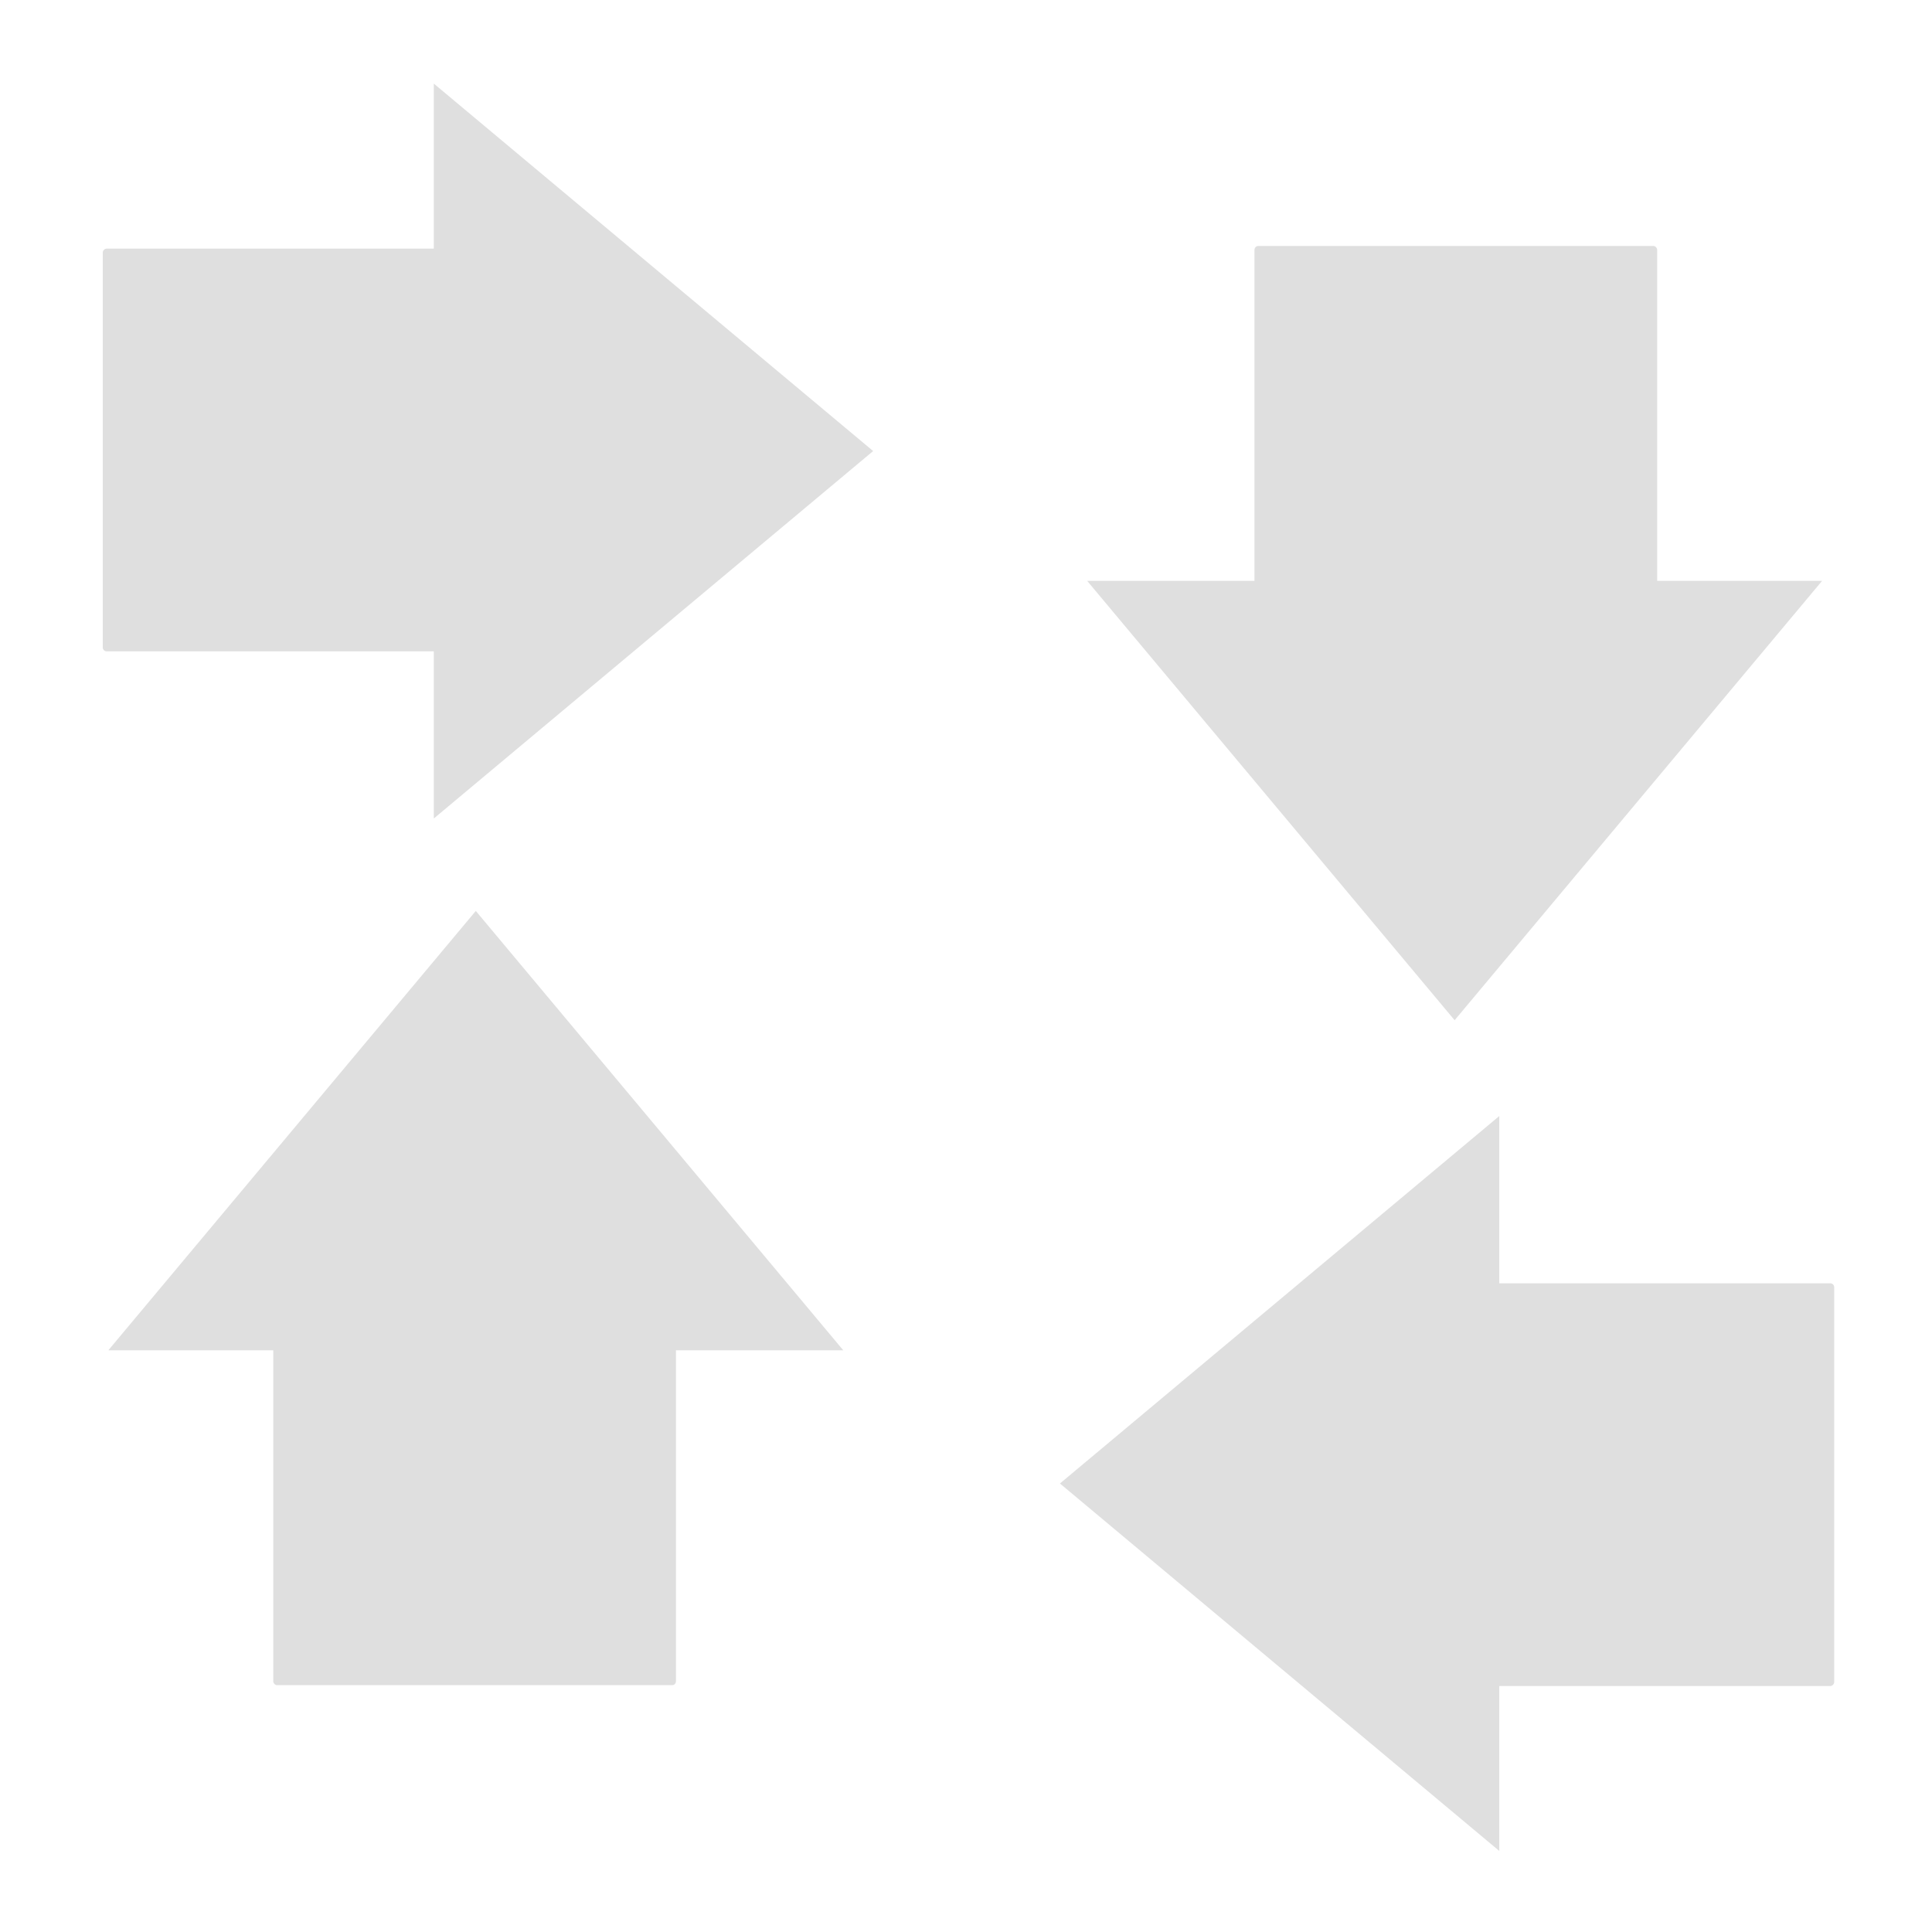 <?xml version="1.0" encoding="UTF-8" standalone="no"?>
<svg
   version="1"
   viewBox="0 0 16 16"
   enable-background="new 0 0 48 48"
   id="svg12"
   sodipodi:docname="transform-rotate.svg"
   inkscape:version="1.2.2 (b0a8486541, 2022-12-01)"
   width="16"
   height="16"
   xmlns:inkscape="http://www.inkscape.org/namespaces/inkscape"
   xmlns:sodipodi="http://sodipodi.sourceforge.net/DTD/sodipodi-0.dtd"
   xmlns="http://www.w3.org/2000/svg"
   xmlns:svg="http://www.w3.org/2000/svg"
   xmlns:rdf="http://www.w3.org/1999/02/22-rdf-syntax-ns#"
   xmlns:cc="http://creativecommons.org/ns#"
   xmlns:dc="http://purl.org/dc/elements/1.1/">
  <defs
     id="defs16">
    <inkscape:perspective
       sodipodi:type="inkscape:persp3d"
       inkscape:vp_x="2.1085087 : -0.01579032 : 1"
       inkscape:vp_y="-9.1717358 : 40.677048 : 0"
       inkscape:vp_z="2.439686 : 0.66241427 : 1"
       inkscape:persp3d-origin="2.3474712 : -0.0021044275 : 1"
       id="perspective4515" />
  </defs>
  <sodipodi:namedview
     pagecolor="#ffffff"
     bordercolor="#666666"
     borderopacity="1"
     objecttolerance="10"
     gridtolerance="10"
     guidetolerance="10"
     inkscape:pageopacity="0"
     inkscape:pageshadow="2"
     inkscape:window-width="1877"
     inkscape:window-height="904"
     id="namedview14"
     showgrid="true"
     inkscape:zoom="22.84"
     inkscape:cx="1.2915937"
     inkscape:cy="9.0849387"
     inkscape:window-x="35"
     inkscape:window-y="82"
     inkscape:window-maximized="0"
     inkscape:current-layer="svg12"
     inkscape:showpageshadow="0"
     inkscape:pagecheckerboard="1"
     inkscape:deskcolor="#d1d1d1">
    <inkscape:grid
       type="xygrid"
       id="grid4510" />
  </sodipodi:namedview>
  <rect
     style="fill:#dfdfdf;fill-opacity:1;stroke-width:0.209"
     id="rect349"
     width="3.335"
     height="4.049"
     x="-5.598"
     y="-13.956"
     ry="0.032"
     transform="scale(-1)" />
  <path
     sodipodi:type="star"
     style="fill:#dfdfdf;fill-opacity:1;stroke-width:0.439"
     id="path403"
     inkscape:flatsided="false"
     sodipodi:sides="3"
     sodipodi:cx="-28.106035"
     sodipodi:cy="6.7660756"
     sodipodi:r1="7.1129441"
     sodipodi:r2="3.5564723"
     sodipodi:arg1="-0.52359878"
     sodipodi:arg2="0.52359878"
     inkscape:rounded="0"
     inkscape:randomized="0"
     d="m -21.946,3.21 -3.08,5.335 -3.08,5.335 -3.08,-5.335 -3.08,-5.335 6.16,-3e-7 z"
     inkscape:transform-center-y="-0.60672904"
     transform="matrix(-0.494,0,0,-0.341,-9.944,12.277)" />
  <rect
     style="fill:#dfdfdf;fill-opacity:1;stroke-width:0.209"
     id="rect1798"
     width="3.335"
     height="4.049"
     x="-5.394"
     y="0.851"
     ry="0.032"
     transform="rotate(-90)" />
  <path
     sodipodi:type="star"
     style="fill:#dfdfdf;fill-opacity:1;stroke-width:0.439"
     id="path1800"
     inkscape:flatsided="false"
     sodipodi:sides="3"
     sodipodi:cx="-28.106035"
     sodipodi:cy="6.7660756"
     sodipodi:r1="7.1129441"
     sodipodi:r2="3.5564723"
     sodipodi:arg1="-0.52359878"
     sodipodi:arg2="0.52359878"
     inkscape:rounded="0"
     inkscape:randomized="0"
     d="m -21.946,3.21 -3.08,5.335 -3.08,5.335 -3.08,-5.335 -3.08,-5.335 6.16,-3e-7 z"
     transform="matrix(0,-0.494,0.341,0,2.498,-10.149)"
     inkscape:transform-center-x="-0.60672892" />
  <rect
     style="fill:#dfdfdf;fill-opacity:1;stroke-width:0.209"
     id="rect1802"
     width="3.335"
     height="4.049"
     x="10.389"
     y="2.037"
     ry="0.032" />
  <path
     sodipodi:type="star"
     style="fill:#dfdfdf;fill-opacity:1;stroke-width:0.439"
     id="path1804"
     inkscape:flatsided="false"
     sodipodi:sides="3"
     sodipodi:cx="-28.106035"
     sodipodi:cy="6.7660756"
     sodipodi:r1="7.1129441"
     sodipodi:r2="3.5564723"
     sodipodi:arg1="-0.52359878"
     sodipodi:arg2="0.52359878"
     inkscape:rounded="0"
     inkscape:randomized="0"
     d="m -21.946,3.21 -3.08,5.335 -3.08,5.335 -3.08,-5.335 -3.08,-5.335 6.16,-3e-7 z"
     transform="matrix(0.494,0,0,0.341,25.931,3.716)"
     inkscape:transform-center-y="0.60672894" />
  <rect
     style="fill:#dfdfdf;fill-opacity:1;stroke-width:0.209"
     id="rect1806"
     width="3.335"
     height="4.049"
     x="10.628"
     y="-15.19"
     ry="0.032"
     transform="rotate(90)" />
  <path
     sodipodi:type="star"
     style="fill:#dfdfdf;fill-opacity:1;stroke-width:0.439"
     id="path1808"
     inkscape:flatsided="false"
     sodipodi:sides="3"
     sodipodi:cx="-28.106035"
     sodipodi:cy="6.7660756"
     sodipodi:r1="7.1129441"
     sodipodi:r2="3.5564723"
     sodipodi:arg1="-0.52359878"
     sodipodi:arg2="0.52359878"
     inkscape:rounded="0"
     inkscape:randomized="0"
     d="m -21.946,3.21 -3.08,5.335 -3.08,5.335 -3.08,-5.335 -3.08,-5.335 6.16,-3e-7 z"
     transform="matrix(0,0.494,-0.341,0,13.511,26.17)"
     inkscape:transform-center-x="0.60672876" />
</svg>
